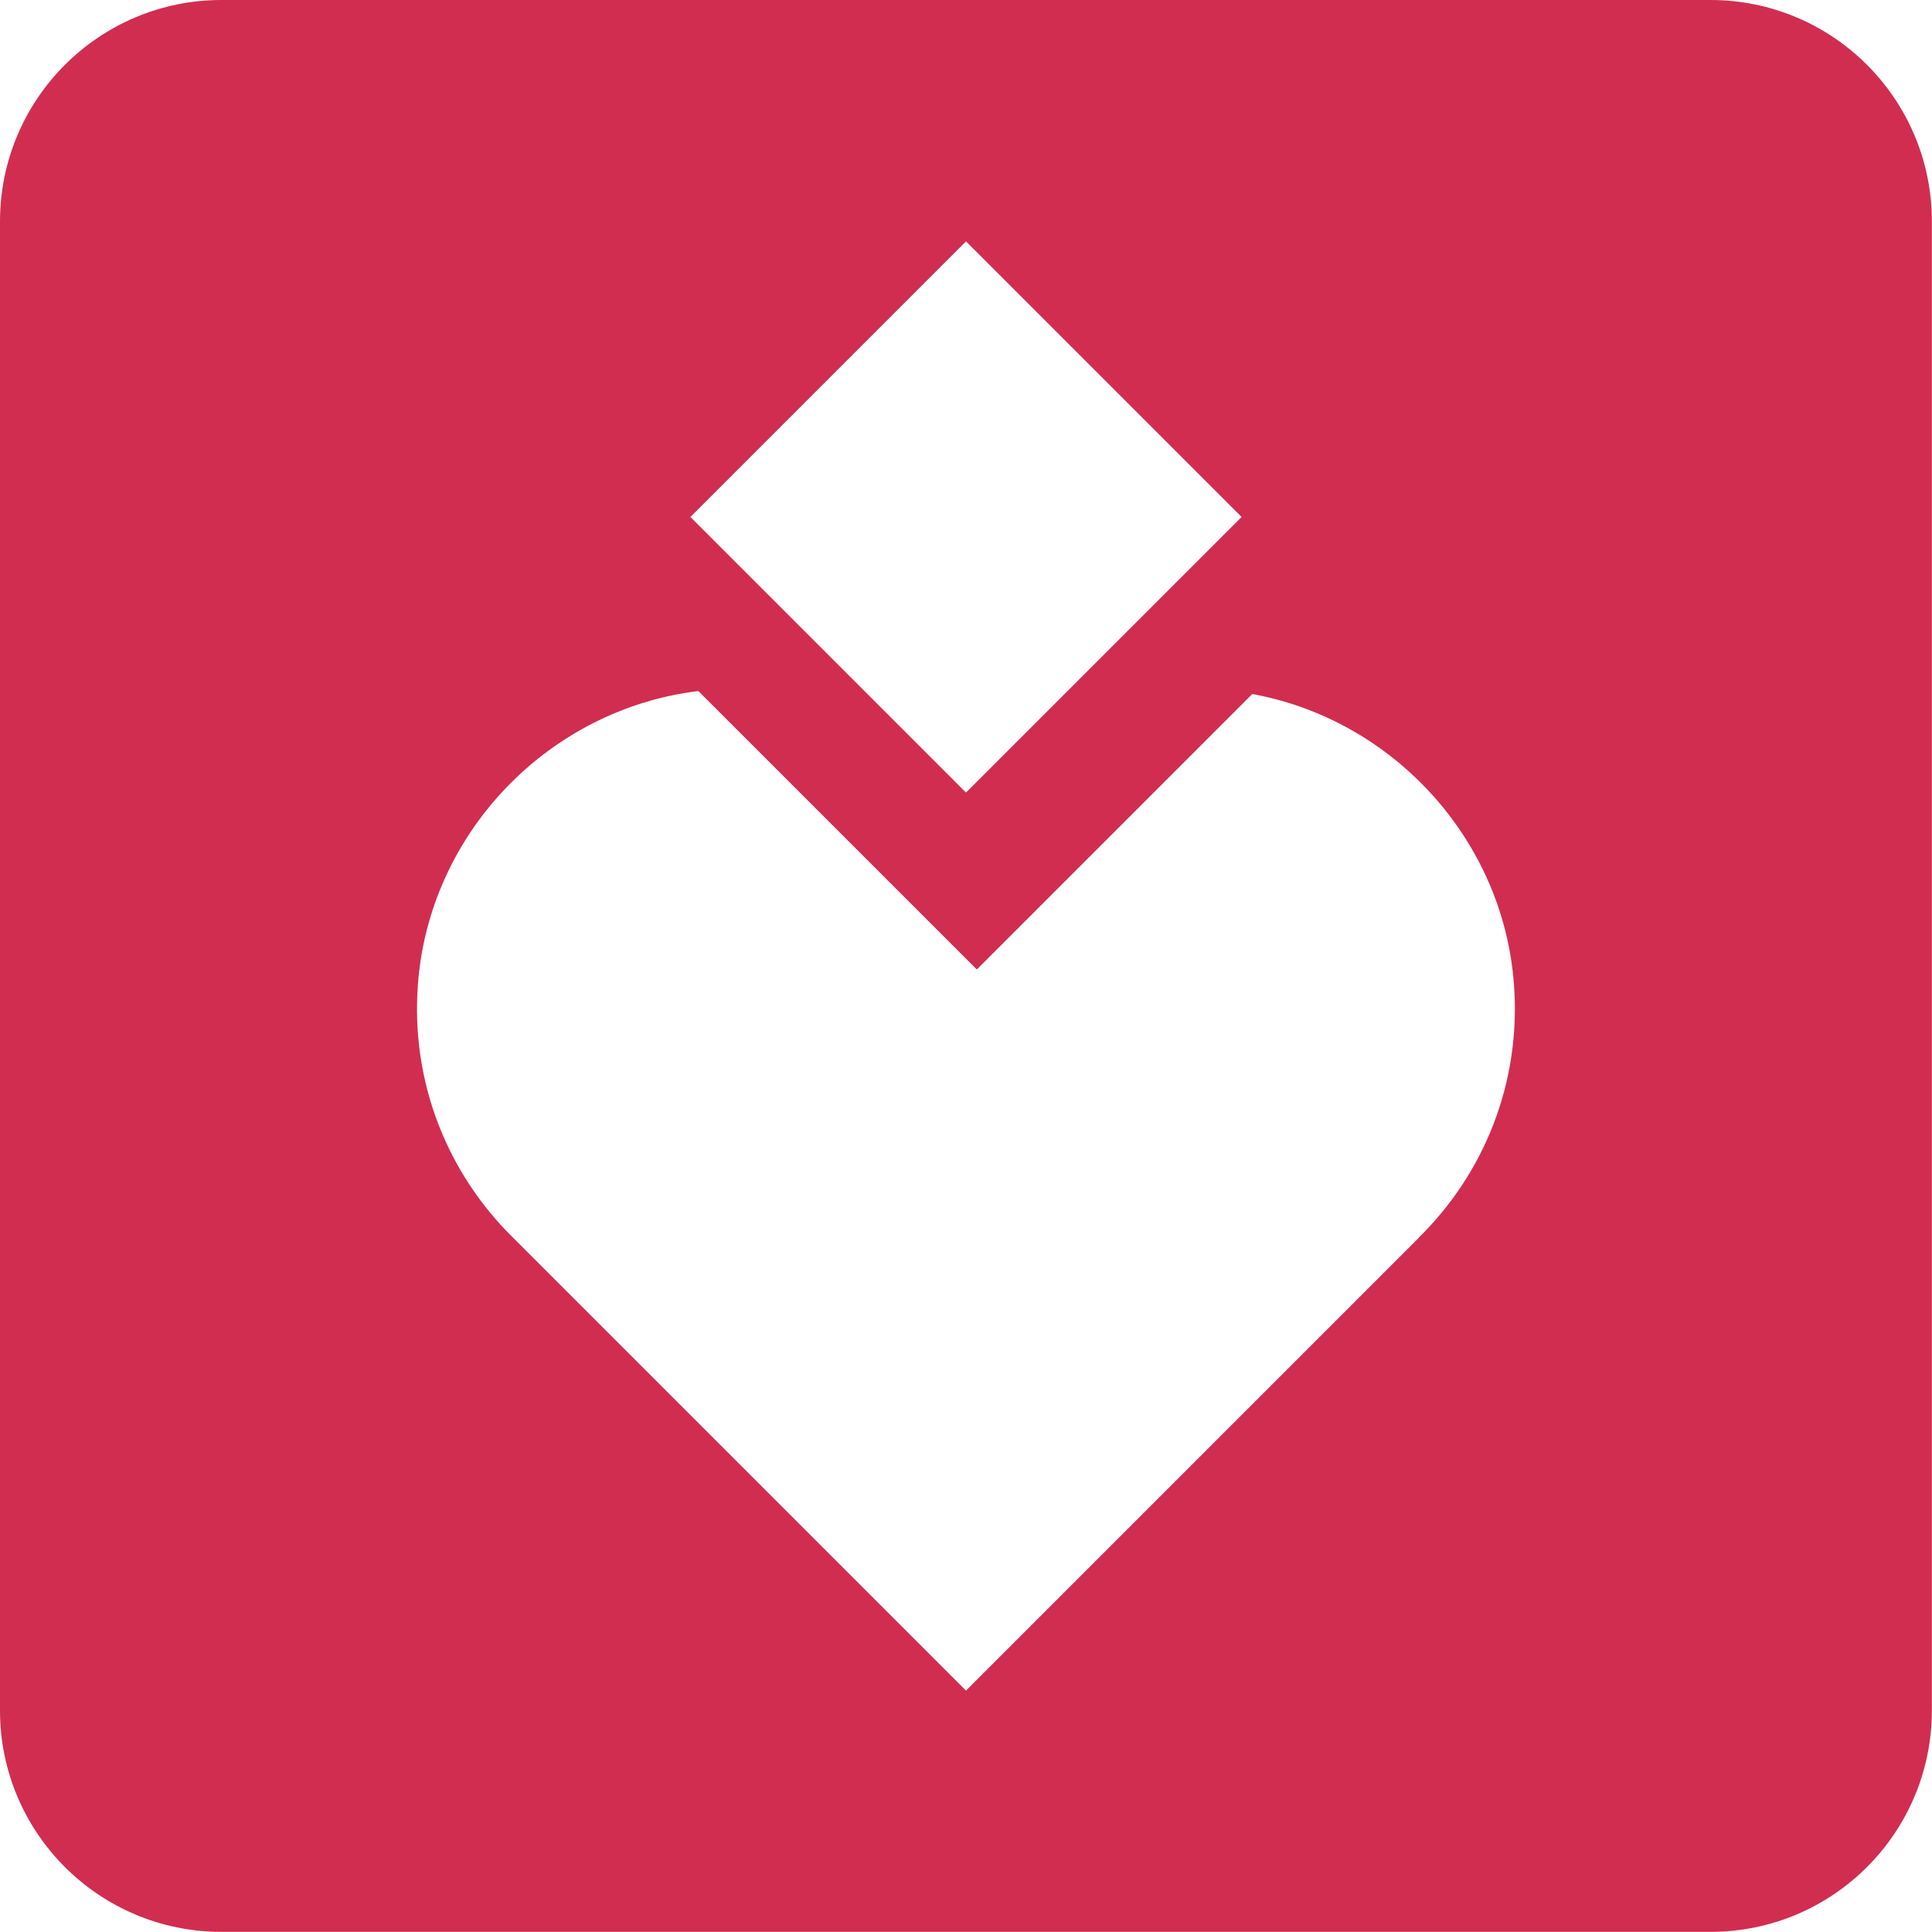 <?xml version="1.0" encoding="UTF-8"?>
<svg id="Capa_1" data-name="Capa 1" xmlns="http://www.w3.org/2000/svg" viewBox="0 0 150.16 150.16">
  <defs>
    <style>
      .cls-1 {
        fill: rgb(209, 45, 80);
      }
    </style>
  </defs>
  <path class="cls-1" d="m132.94,0H17.21C7.71,0,0,7.71,0,17.21v115.73c0,9.51,7.71,17.21,17.21,17.21h115.73c9.51,0,17.21-7.71,17.21-17.21V17.21c0-9.51-7.71-17.21-17.21-17.21Zm-57.86,18.76l21.42,21.42-21.42,21.42-21.42-21.42,21.42-21.42Zm35.2,77.44l-35.2,35.2-35.2-35.2h0c-5.02-4.93-7.97-11.96-7.4-19.68.87-11.78,10.16-21.4,21.8-22.81l21.64,21.64,21.41-21.41c10.95,2,19.51,11.3,20.34,22.58.57,7.71-2.38,14.75-7.4,19.67h0Z"/>
</svg>